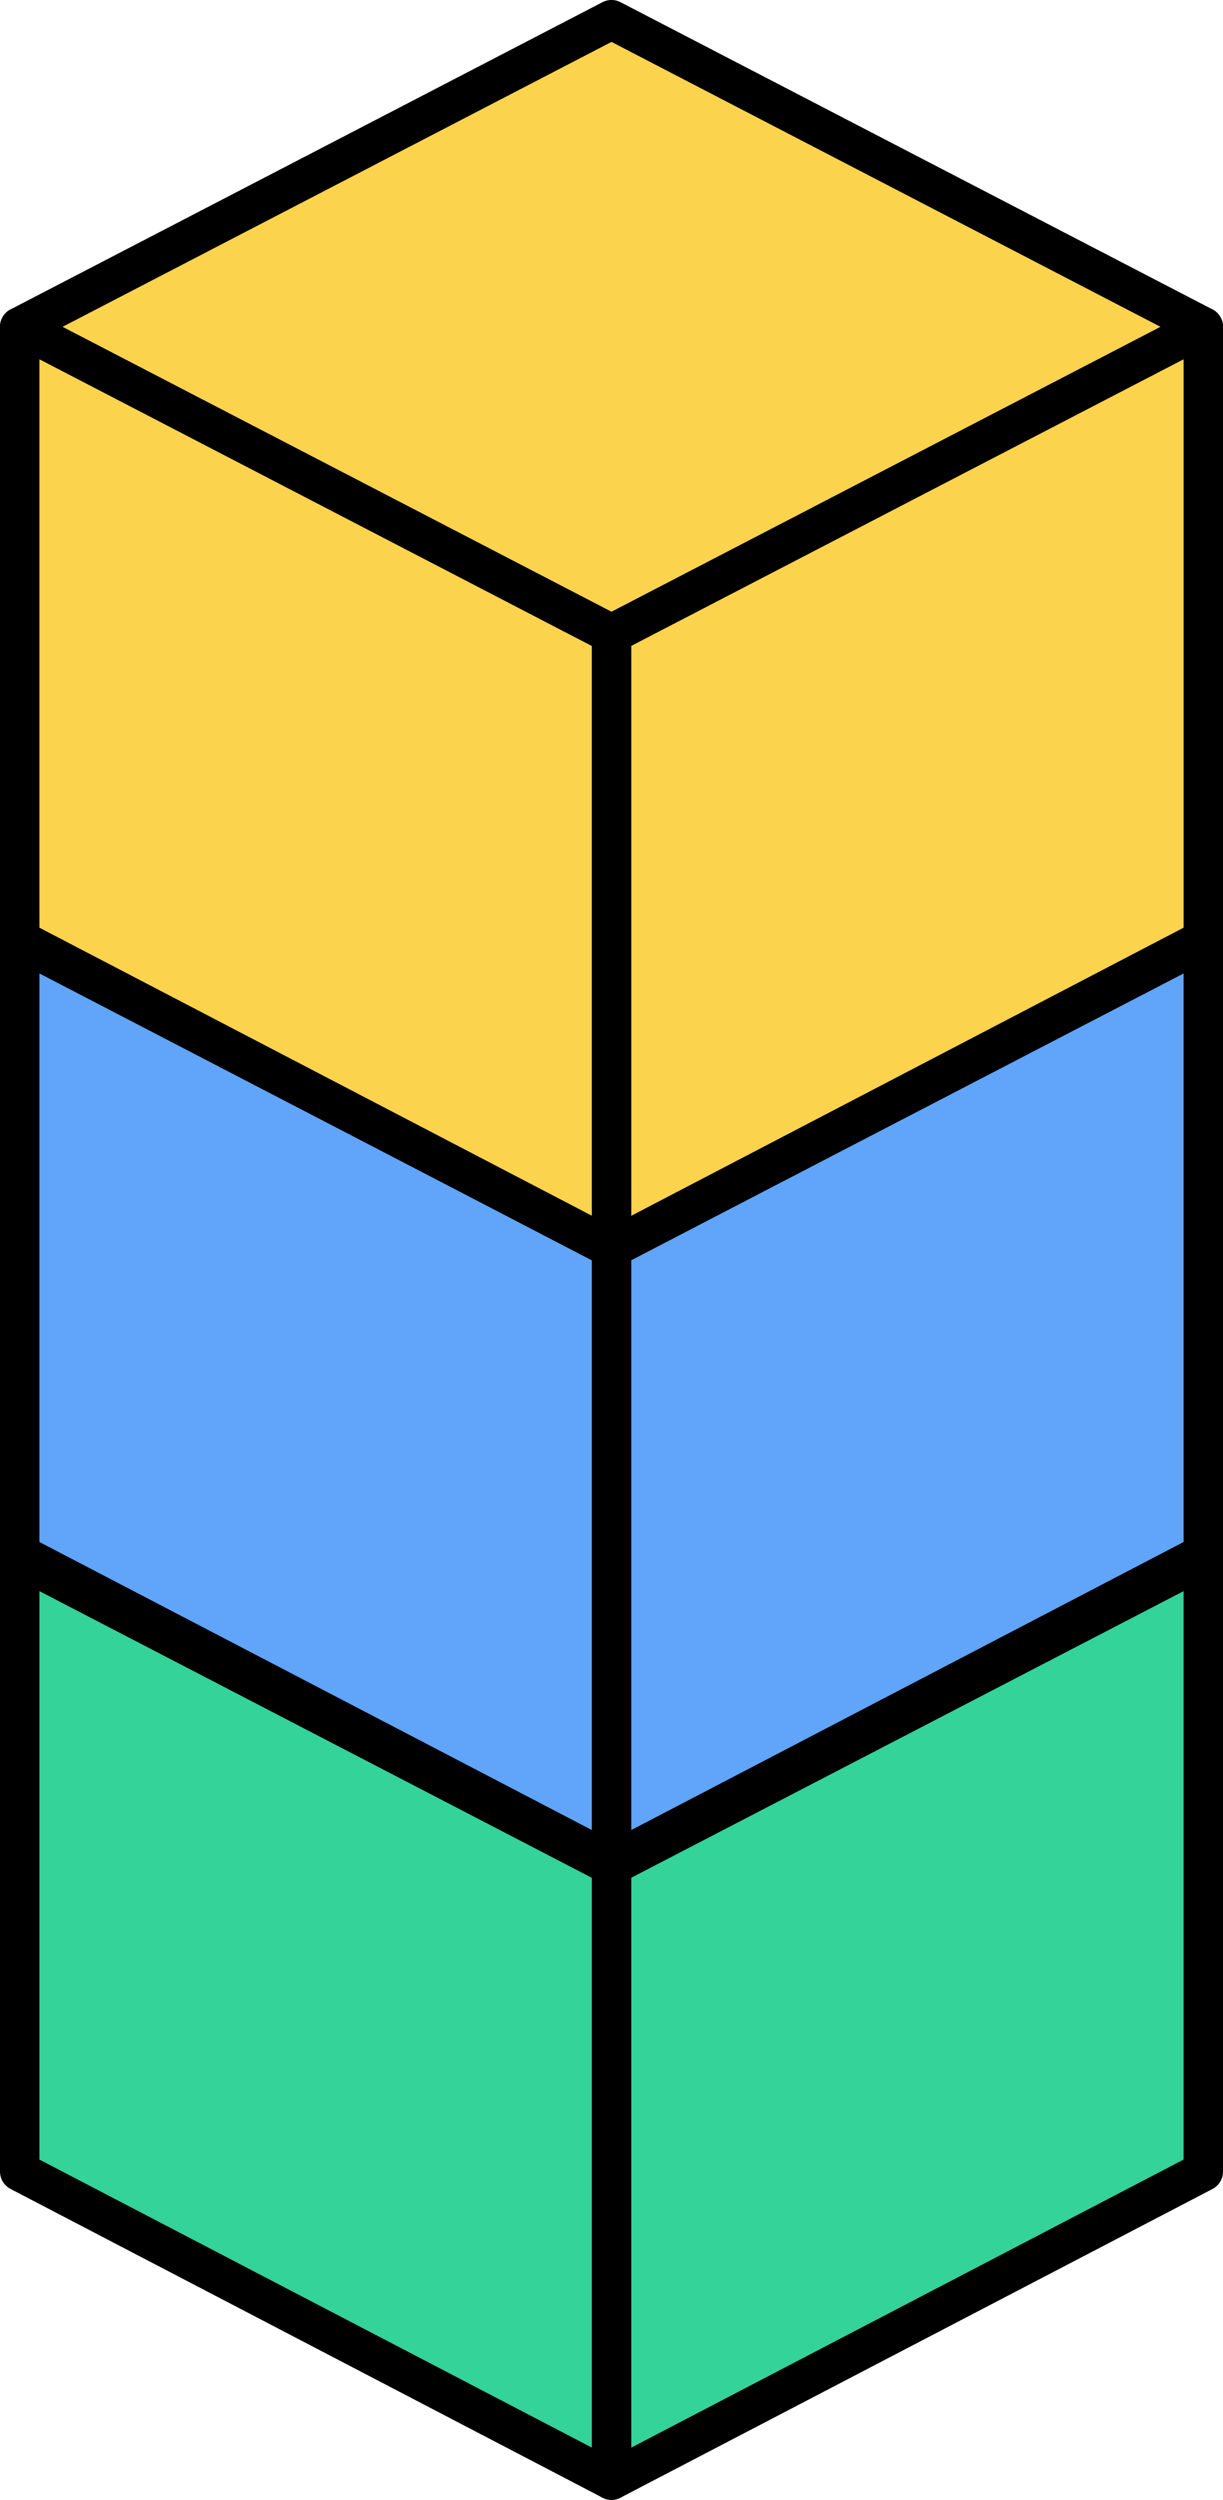 <svg id="Layer_1" data-name="Layer 1" xmlns="http://www.w3.org/2000/svg" viewBox="0 0 424.68 868"><defs><style>.cls-1{fill:#34d399;}.cls-2{fill:#60a5fa;}.cls-3{fill:#fcd34d;}</style></defs><title>TheFullStack-logo-only</title><polygon class="cls-1" points="212.34 647.86 6.84 541.21 212.34 434.56 417.84 541.21 212.34 647.86"/><path d="M212.34,654.7a6.76,6.76,0,0,1-3.15-.77L3.69,547.29a6.85,6.85,0,0,1,0-12.15l205.5-106.65a6.81,6.81,0,0,1,6.3,0L421,535.14a6.85,6.85,0,0,1,0,12.15L215.49,653.93A6.73,6.73,0,0,1,212.34,654.7ZM21.7,541.21l190.64,98.94L403,541.21,212.34,442.27Z"/><polygon class="cls-1" points="212.34 861.16 417.84 753.98 417.84 541.21 212.34 647.86 212.34 861.16"/><path d="M212.34,868a6.83,6.83,0,0,1-6.84-6.84V647.86a6.84,6.84,0,0,1,3.69-6.08l205.5-106.64a6.84,6.84,0,0,1,10,6.07V754a6.85,6.85,0,0,1-3.68,6.07L215.51,867.22A6.85,6.85,0,0,1,212.34,868Zm6.84-216V849.87L411,749.84V552.47Z"/><polygon class="cls-1" points="212.34 861.16 6.84 753.98 6.84 541.21 212.34 647.86 212.34 861.16"/><path d="M212.34,868a6.81,6.81,0,0,1-3.16-.78L3.68,760.05A6.85,6.85,0,0,1,0,754V541.21a6.84,6.84,0,0,1,10-6.07L215.49,641.78a6.84,6.84,0,0,1,3.69,6.08v213.3a6.83,6.83,0,0,1-6.84,6.84ZM13.69,749.84l191.81,100V652L13.69,552.47Z"/><polygon class="cls-2" points="212.34 433.43 6.84 326.78 212.34 220.13 417.84 326.78 212.34 433.43"/><path d="M212.34,440.27a6.76,6.76,0,0,1-3.15-.77L3.69,332.85a6.84,6.84,0,0,1,0-12.14l205.5-106.65a6.81,6.81,0,0,1,6.3,0L421,320.71a6.84,6.84,0,0,1,0,12.14L215.49,439.5A6.73,6.73,0,0,1,212.34,440.27ZM21.7,326.78l190.64,98.94L403,326.78,212.34,227.84Z"/><polygon class="cls-2" points="212.34 646.73 417.84 539.55 417.84 326.78 212.34 433.43 212.34 646.73"/><path d="M212.34,653.57a6.83,6.83,0,0,1-6.84-6.84V433.43a6.84,6.84,0,0,1,3.69-6.08l205.5-106.64a6.84,6.84,0,0,1,10,6.07V539.55a6.85,6.85,0,0,1-3.68,6.07L215.51,652.79A6.85,6.85,0,0,1,212.34,653.57Zm6.84-216V635.44L411,535.41V338Z"/><polygon class="cls-2" points="212.34 646.73 6.84 539.55 6.84 326.78 212.34 433.43 212.34 646.73"/><path d="M212.34,653.57a6.81,6.81,0,0,1-3.16-.78L3.68,545.62A6.85,6.85,0,0,1,0,539.55V326.78a6.84,6.84,0,0,1,10-6.07L215.49,427.35a6.84,6.84,0,0,1,3.69,6.08v213.3a6.83,6.83,0,0,1-6.84,6.84ZM13.69,535.41l191.81,100V437.59L13.69,338Z"/><polygon class="cls-3" points="212.34 220.14 6.84 113.49 212.34 6.84 417.84 113.49 212.34 220.14"/><path d="M212.34,227a6.76,6.76,0,0,1-3.15-.77L3.69,119.57a6.85,6.85,0,0,1,0-12.15L209.19.77a6.81,6.81,0,0,1,6.3,0L421,107.42a6.85,6.85,0,0,1,0,12.15L215.49,226.21A6.73,6.73,0,0,1,212.34,227ZM21.7,113.49l190.64,98.94L403,113.49,212.34,14.55Z"/><polygon class="cls-3" points="212.34 433.44 417.84 326.26 417.84 113.49 212.34 220.14 212.34 433.44"/><path d="M212.34,440.28a6.83,6.83,0,0,1-6.84-6.84V220.14a6.84,6.84,0,0,1,3.69-6.08l205.5-106.64a6.84,6.84,0,0,1,10,6.07V326.26a6.85,6.85,0,0,1-3.68,6.07L215.51,439.5A6.85,6.85,0,0,1,212.34,440.28Zm6.84-216V422.15L411,322.11V124.75Z"/><polygon class="cls-3" points="212.34 433.44 6.84 326.26 6.84 113.49 212.34 220.14 212.34 433.44"/><path d="M212.34,440.28a6.81,6.81,0,0,1-3.16-.78L3.68,332.33A6.85,6.85,0,0,1,0,326.26V113.49a6.84,6.84,0,0,1,10-6.07L215.49,214.06a6.84,6.84,0,0,1,3.69,6.08v213.3a6.83,6.83,0,0,1-6.84,6.84ZM13.69,322.11l191.81,100V224.3L13.69,124.75Z"/></svg>